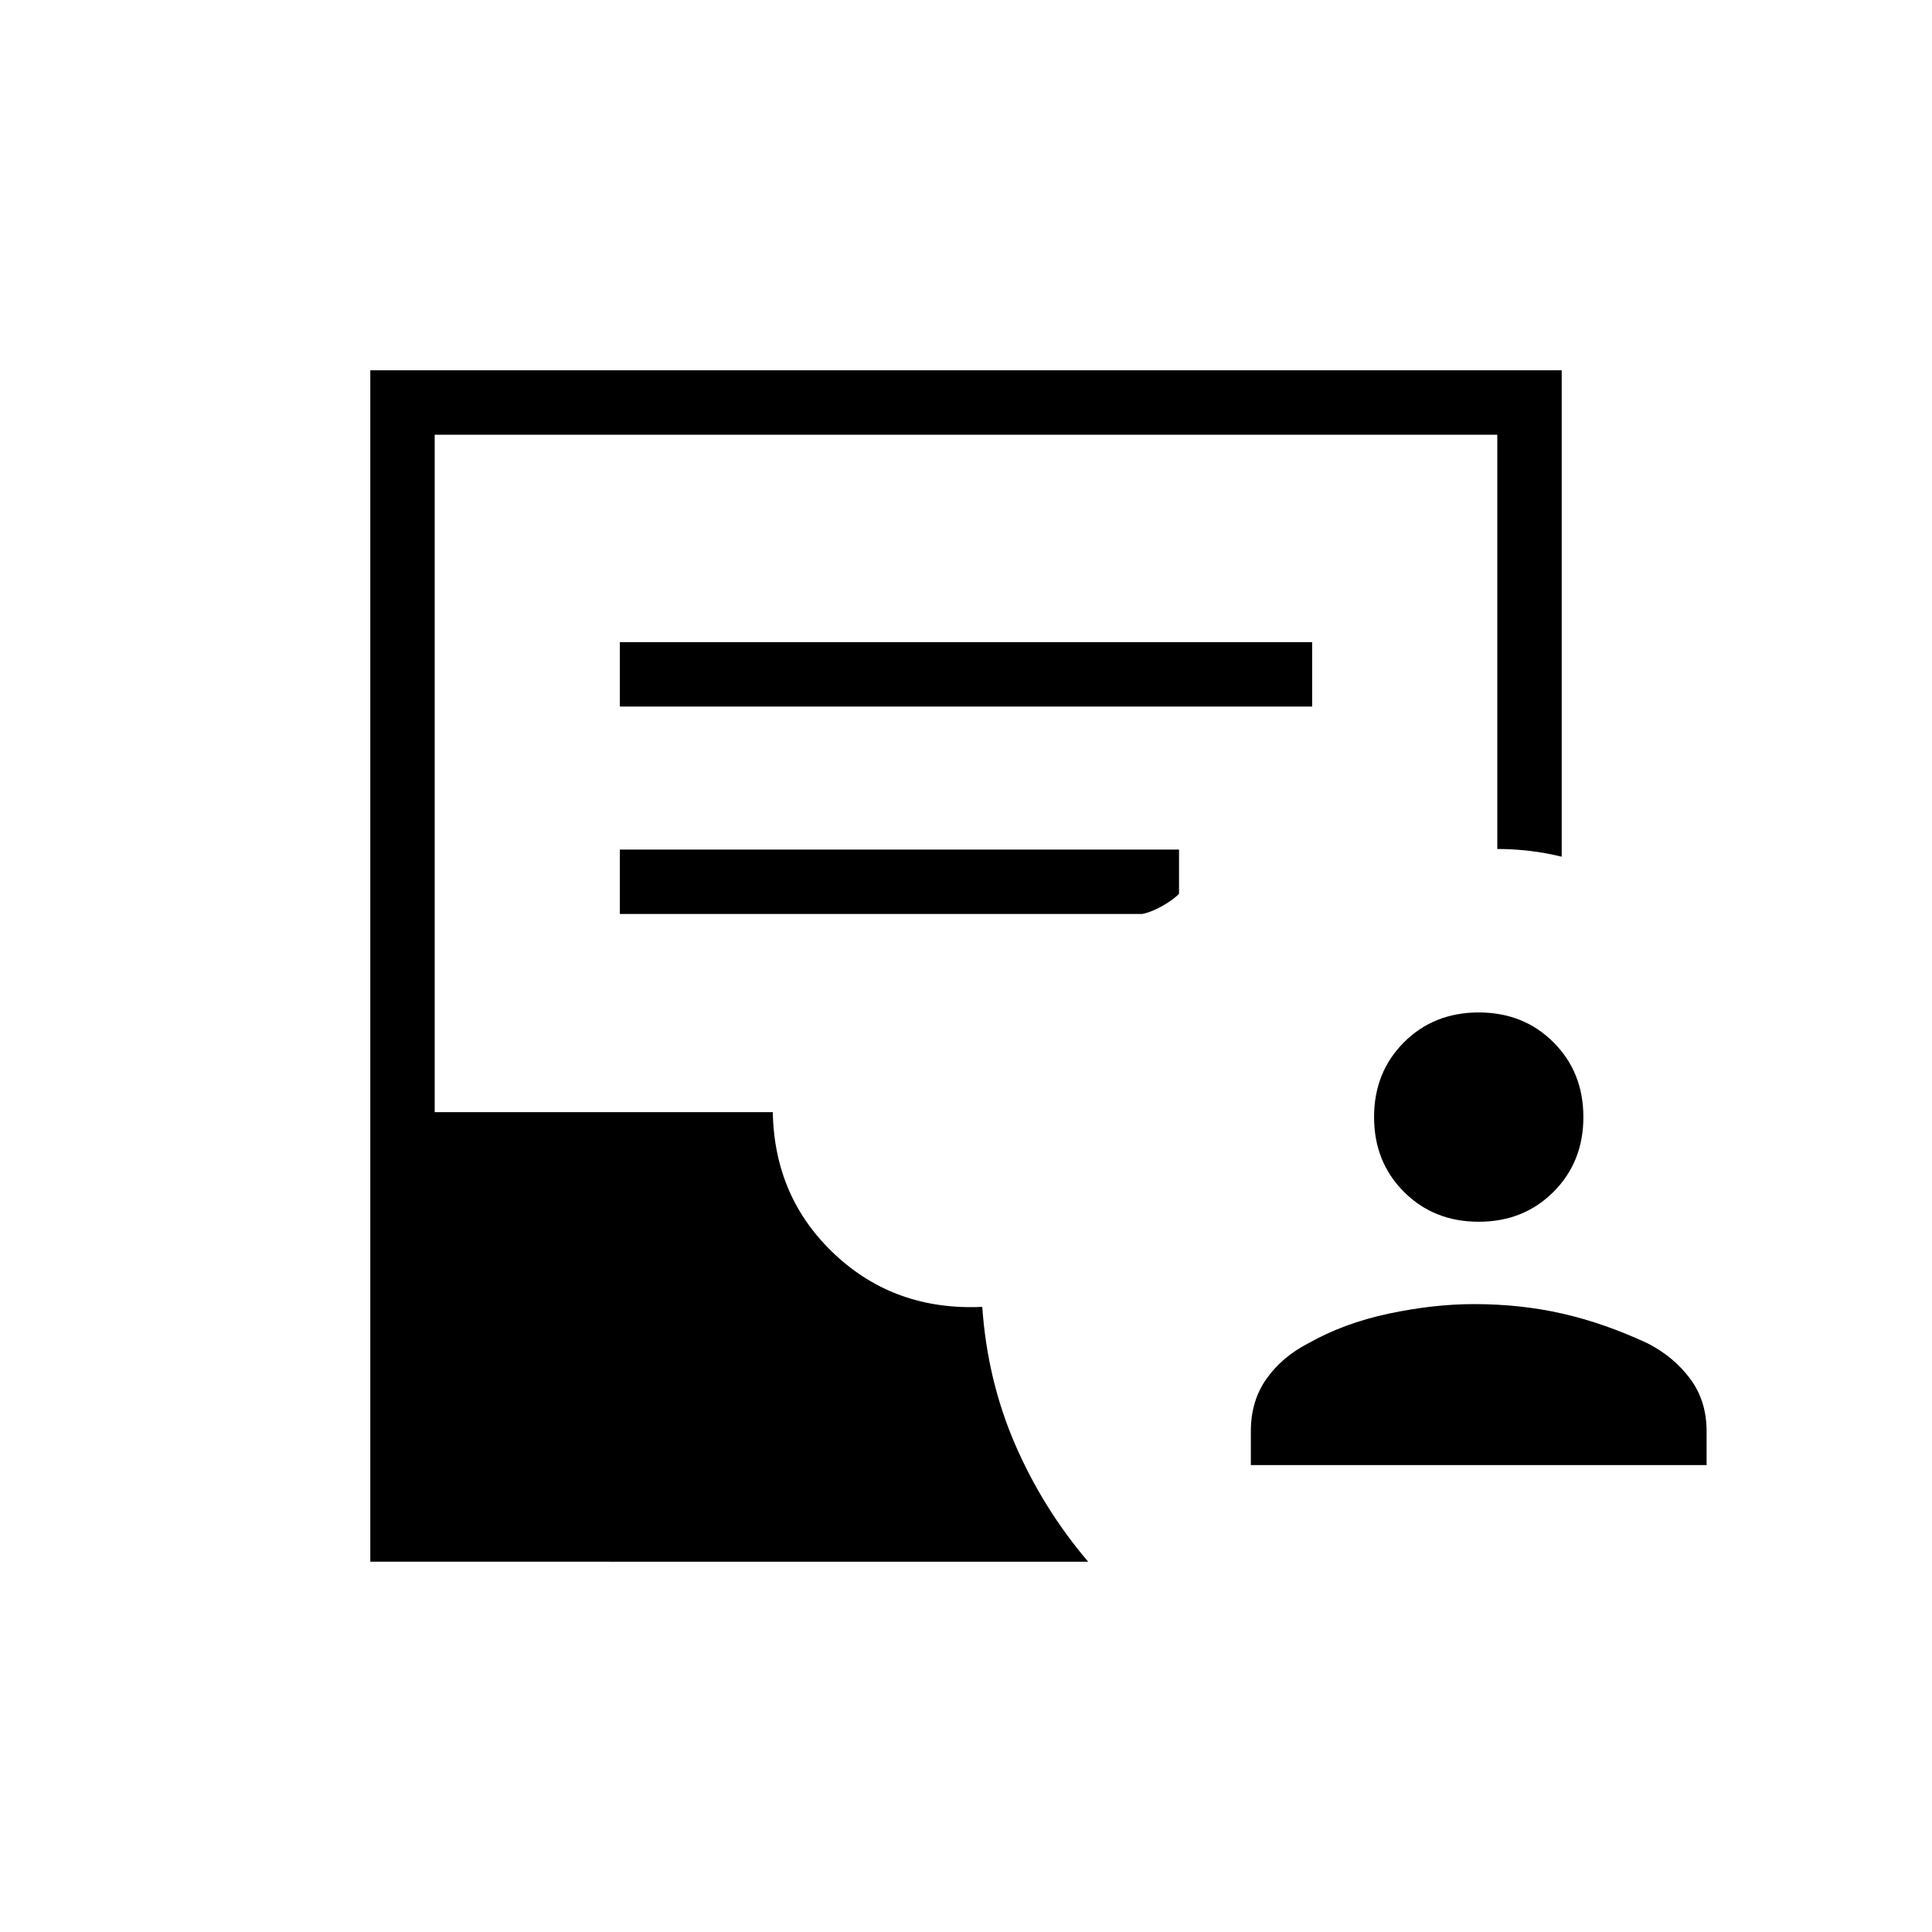 <svg xmlns="http://www.w3.org/2000/svg" height="20" viewBox="0 -960 960 960" width="20"><path d="M621.54-232v-16.85q0-15.07 7.77-26.03 7.77-10.97 20.84-17.66 17.62-10 39.93-14.73 22.3-4.73 42.38-4.73 23.16 0 43.92 4.73 20.77 4.73 42.24 14.73 13.07 6.69 21.23 17.66 8.15 10.96 8.15 26.03V-232H621.54Zm113.23-120.92q-22.31 0-37.15-14.85-14.85-14.85-14.85-37.15 0-22.31 14.85-37.16 14.84-14.84 37.15-14.84t37.15 14.84q14.85 14.85 14.85 37.16 0 22.3-14.85 37.15-14.84 14.85-37.15 14.85ZM184-184v-592h592v241.69q-7.77-1.92-15.88-2.88-8.12-.96-16.12-.96V-744H216v336.62h168q.77 42.53 30.77 70.65 30 28.11 73.31 26.11 2.54 36.39 16.27 68.2 13.73 31.8 36.34 58.42H184Zm124-424.92h344v-32H308v32Zm0 103.07h259.54q4.38-.84 9.77-3.84 5.38-3 8.54-6.16v-22H308v32Z"/></svg>